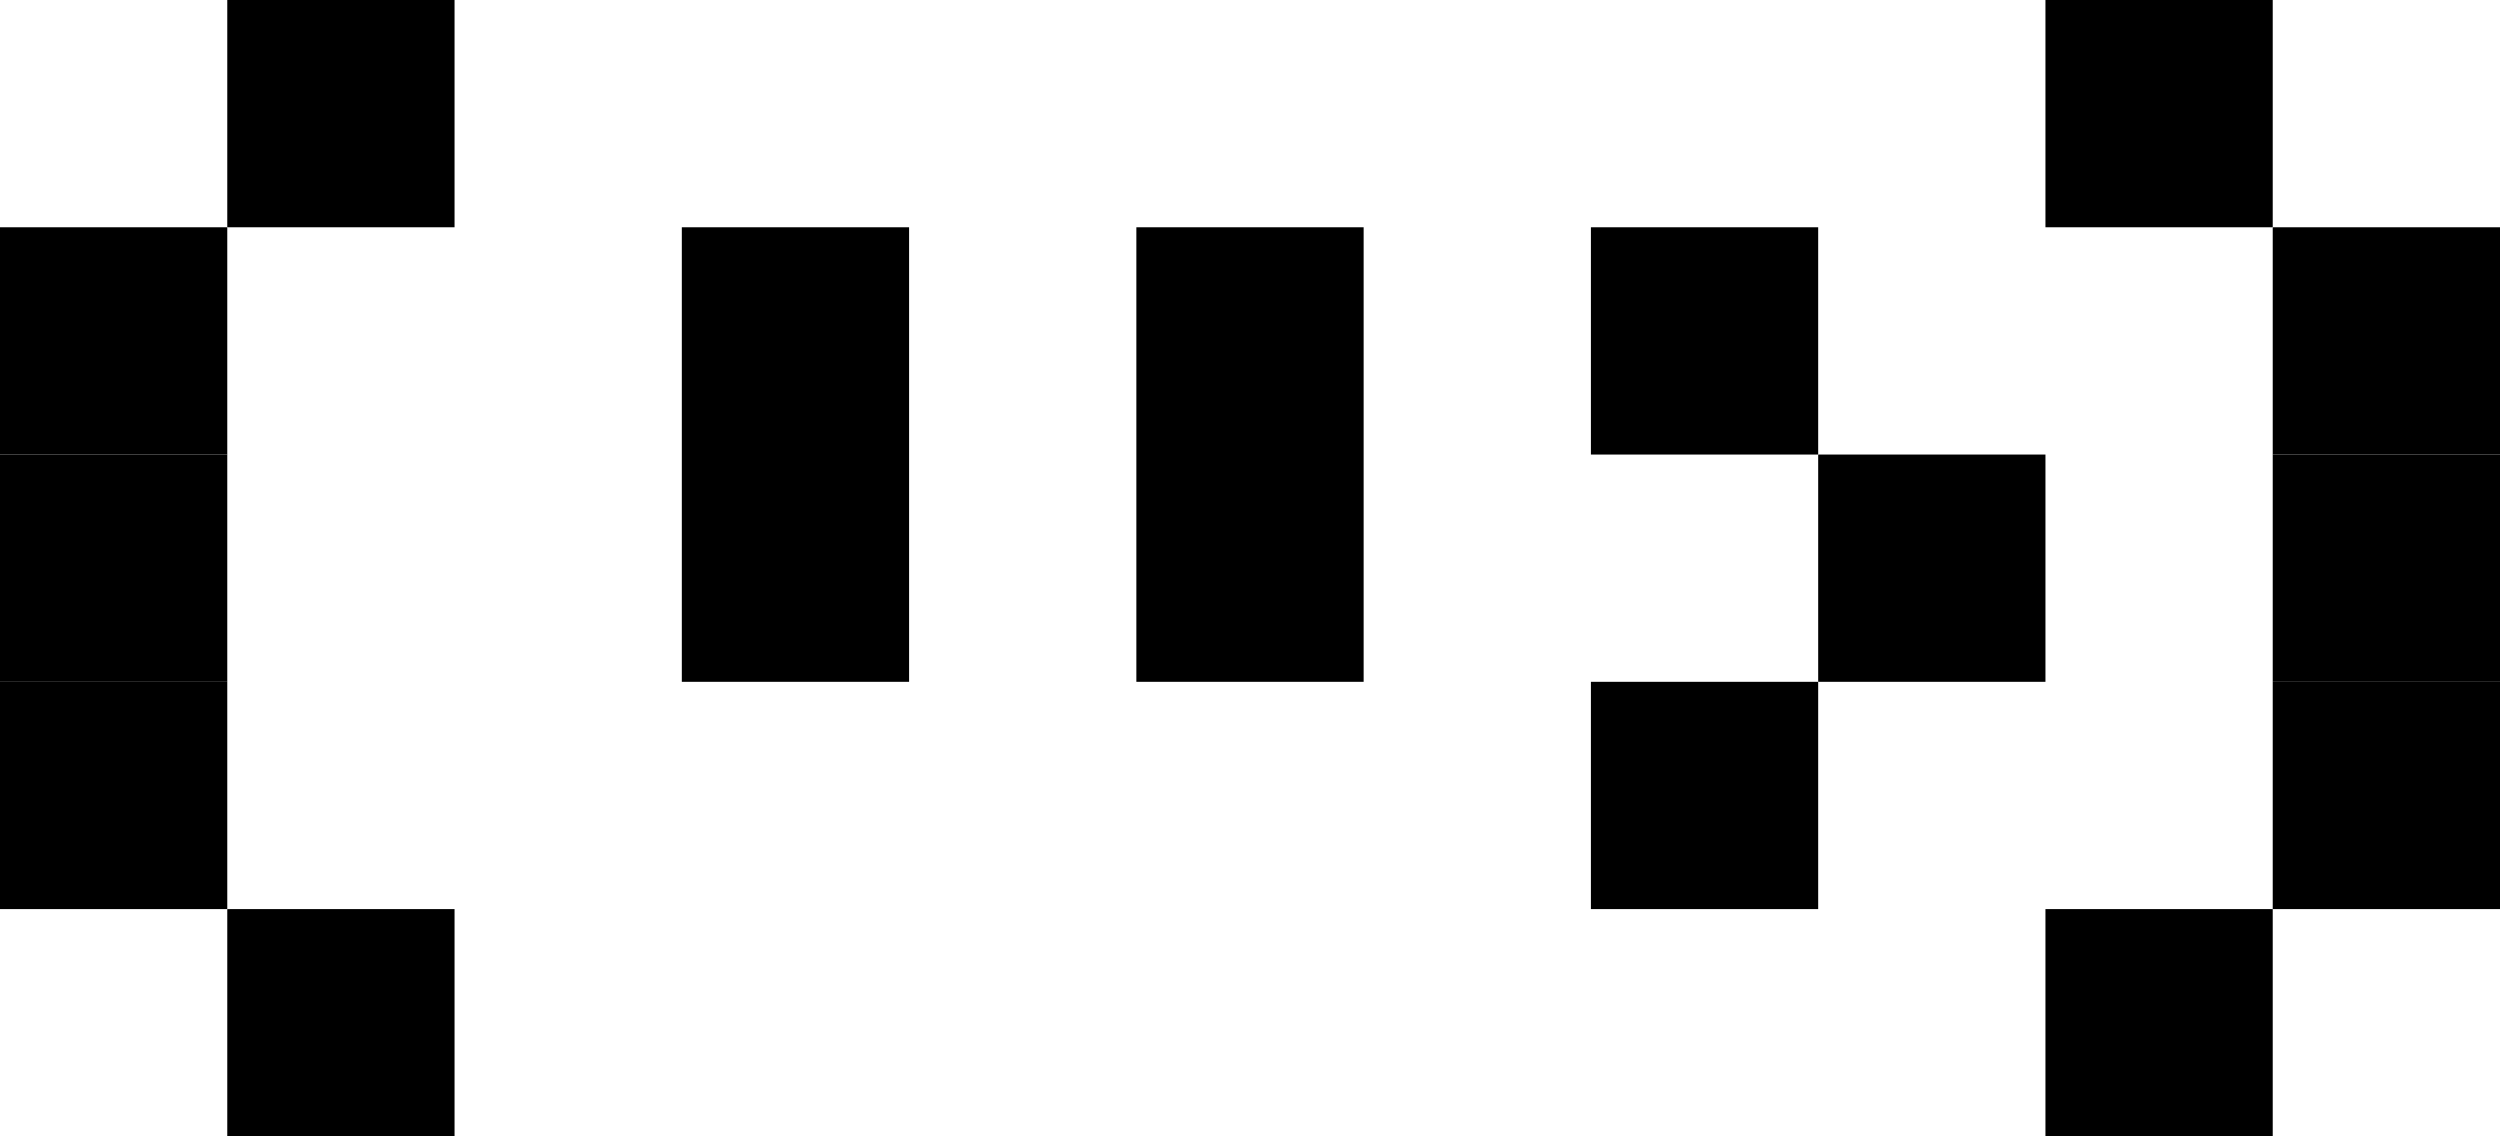<svg width="88" height="40" xmlns="http://www.w3.org/2000/svg">
<rect width="8" height="8" x="8" y="0" fill="black" />
<rect width="8" height="8" x="0" y="8" fill="black" />
<rect width="8" height="8" x="0" y="16" fill="black" />
<rect width="8" height="8" x="0" y="24" fill="black" />
<rect width="8" height="8" x="8" y="32" fill="black" />
<rect width="8" height="16" x="24" y="8" fill="black" />
<rect width="8" height="16" x="40" y="8" fill="black" />
<rect width="8" height="8" x="56" y="8" fill="black" />
<rect width="8" height="8" x="64" y="16" fill="black" />
<rect width="8" height="8" x="56" y="24" fill="black" />
<rect width="8" height="8" x="72" y="0" fill="black" />
<rect width="8" height="8" x="80" y="8" fill="black" />
<rect width="8" height="8" x="80" y="16" fill="black" />
<rect width="8" height="8" x="80" y="24" fill="black" />
<rect width="8" height="8" x="72" y="32" fill="black" />
</svg>
